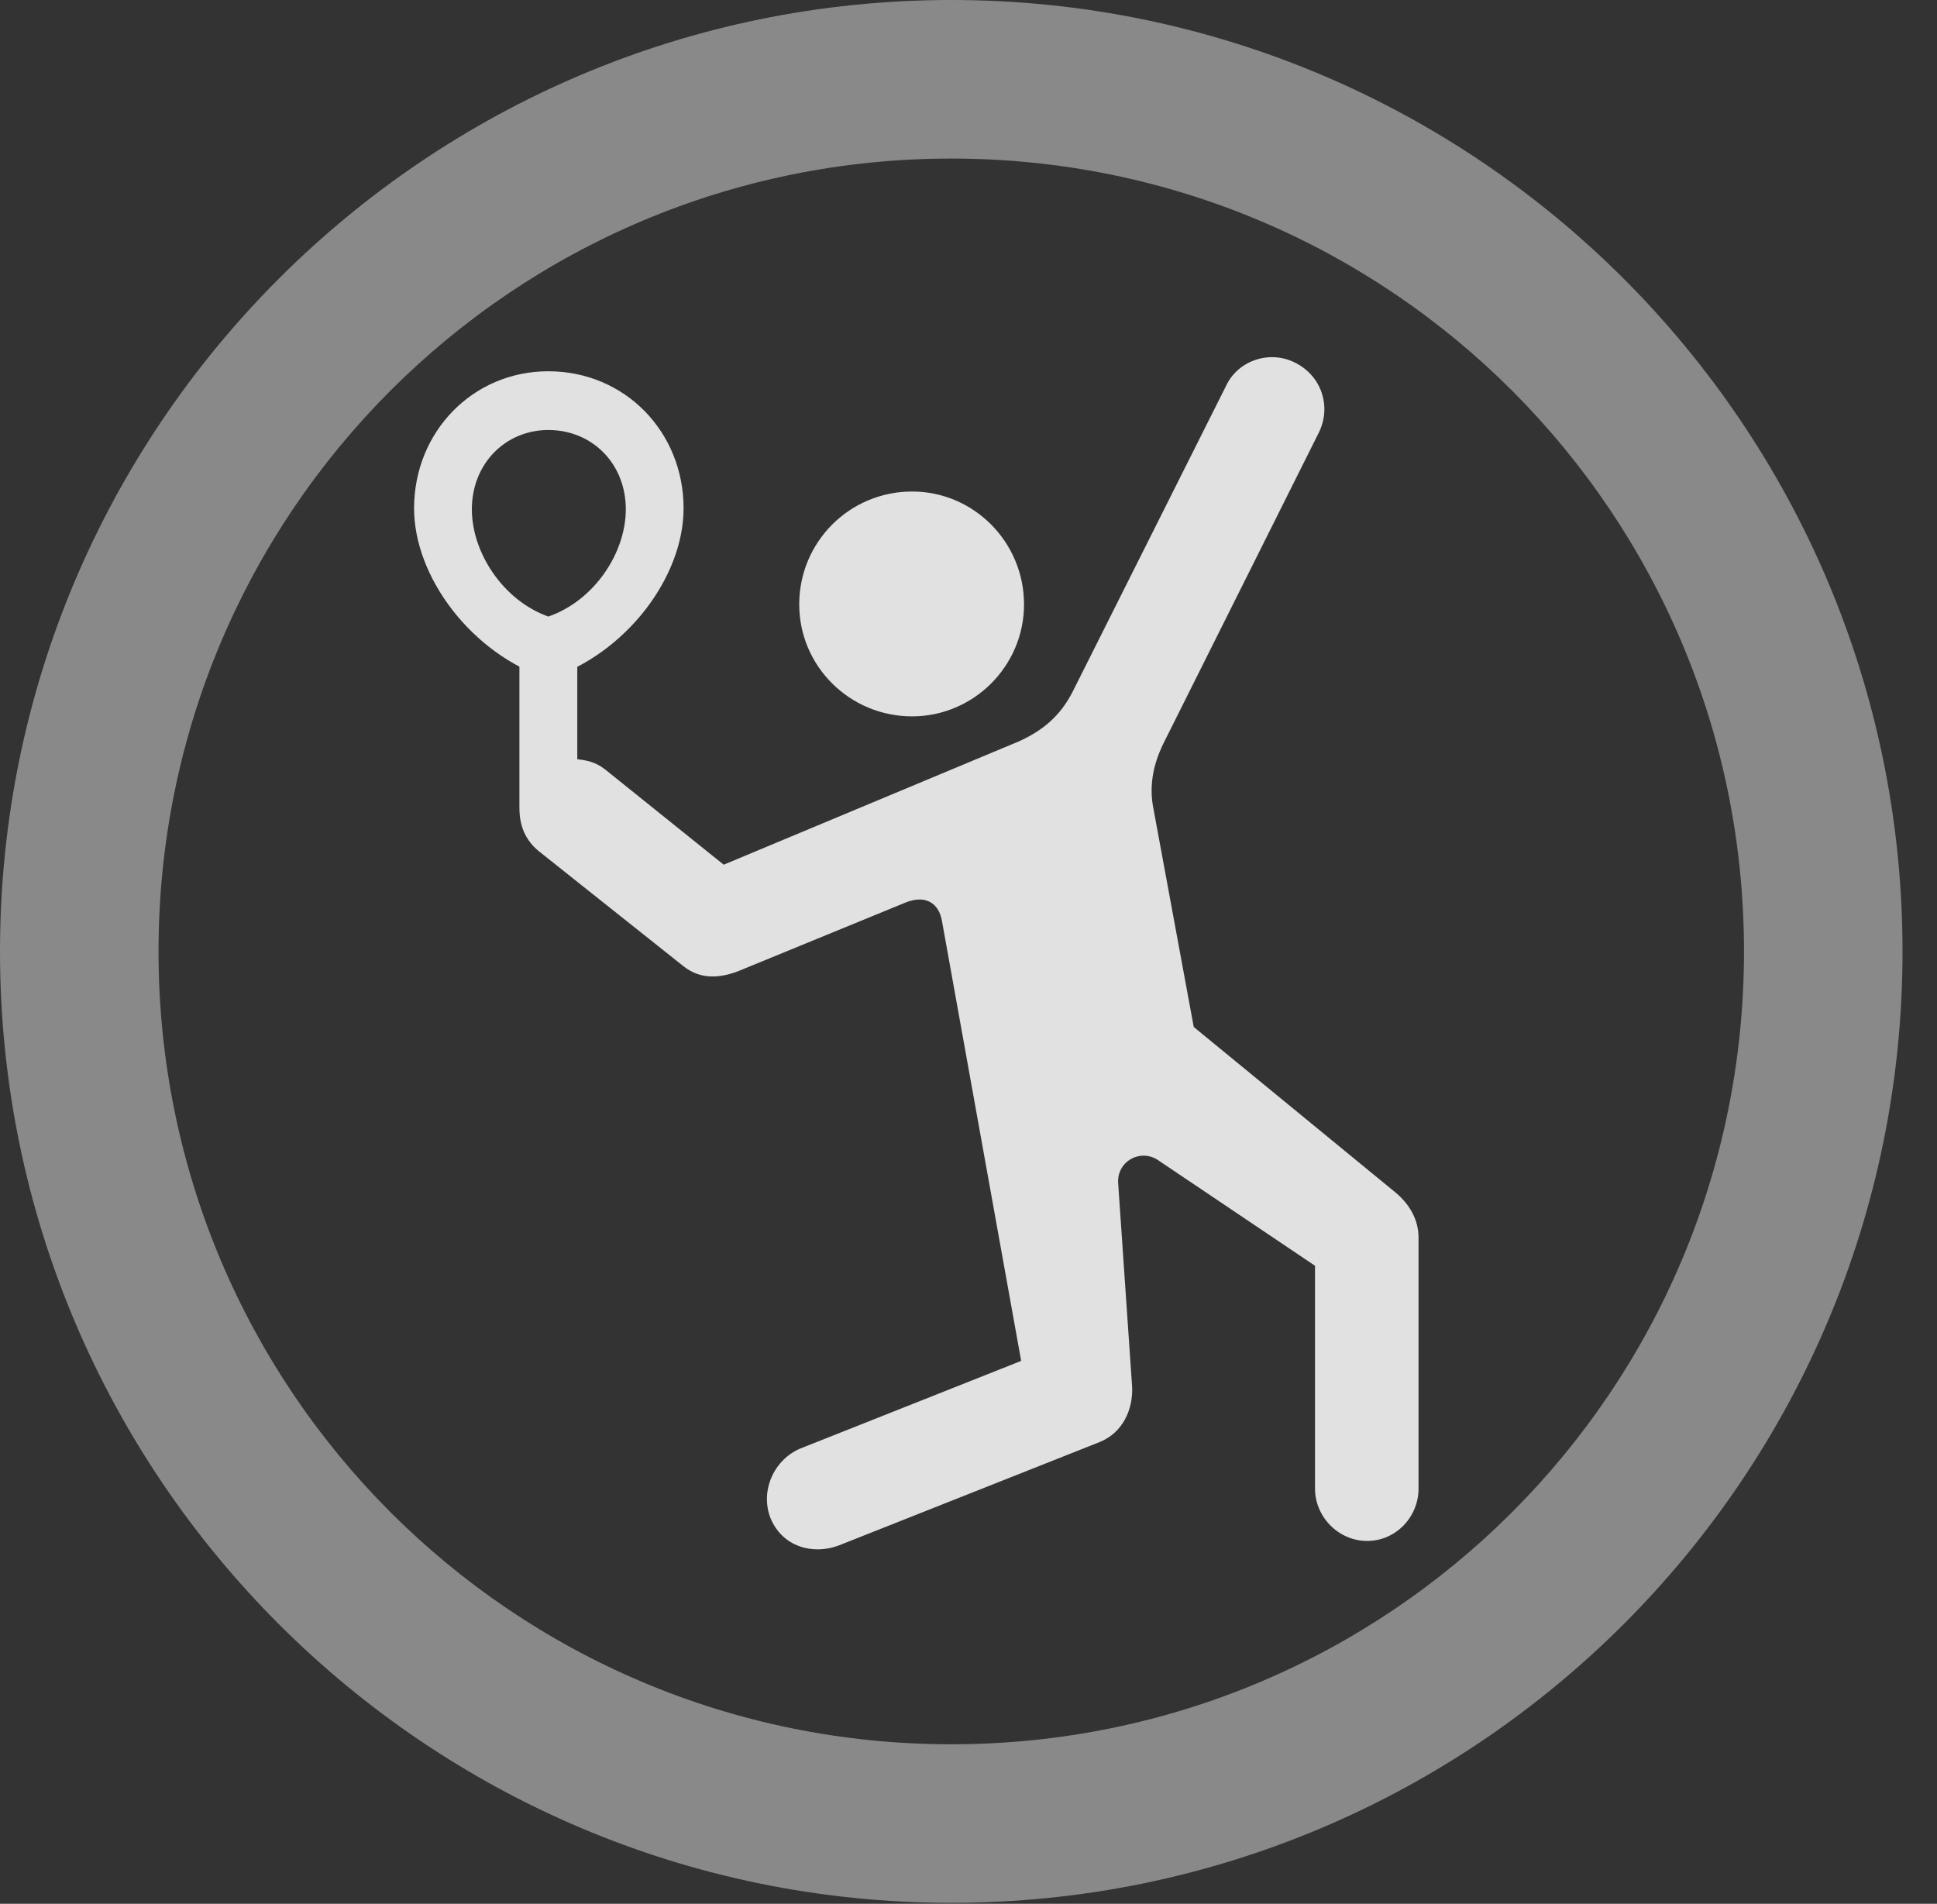 <?xml version="1.0" encoding="UTF-8"?>
<!--Generator: Apple Native CoreSVG 341-->
<!DOCTYPE svg
PUBLIC "-//W3C//DTD SVG 1.1//EN"
       "http://www.w3.org/Graphics/SVG/1.1/DTD/svg11.dtd">
<svg version="1.1" xmlns="http://www.w3.org/2000/svg" xmlns:xlink="http://www.w3.org/1999/xlink" viewBox="0 0 20.283 19.932">
 <rect x="0" y="0" width="20.283" height="19.932" fill="#333333" stroke="none"/>
 <g>
  <rect height="19.932" opacity="0" width="20.283" x="0" y="0"/>
  <path d="M9.961 19.922C15.459 19.922 19.922 15.459 19.922 9.961C19.922 4.463 15.459 0 9.961 0C4.463 0 0 4.463 0 9.961C0 15.459 4.463 19.922 9.961 19.922ZM9.961 18.262C5.371 18.262 1.66 14.551 1.66 9.961C1.66 5.371 5.371 1.66 9.961 1.66C14.551 1.66 18.262 5.371 18.262 9.961C18.262 14.551 14.551 18.262 9.961 18.262Z" fill="white" fill-opacity="0.425"/>
  <path d="M9.551 7.5C10.195 7.5 10.723 6.973 10.723 6.328C10.723 5.674 10.195 5.146 9.551 5.146C8.896 5.146 8.369 5.674 8.369 6.328C8.369 6.973 8.896 7.5 9.551 7.5ZM14.316 16.133C14.619 16.133 14.854 15.879 14.854 15.586L14.854 12.959C14.854 12.764 14.756 12.607 14.619 12.49L12.5 10.752L12.08 8.477C12.031 8.242 12.07 8.018 12.178 7.793L13.809 4.531C13.945 4.258 13.838 3.936 13.565 3.799C13.301 3.662 12.969 3.77 12.842 4.033L11.23 7.246C11.104 7.49 10.928 7.646 10.664 7.764L7.578 9.053L6.338 8.057C6.24 7.979 6.143 7.959 6.045 7.949L6.045 6.768L5.439 6.768L5.439 8.457C5.439 8.643 5.498 8.789 5.635 8.906L7.158 10.117C7.344 10.264 7.559 10.244 7.783 10.146L9.473 9.453C9.707 9.355 9.834 9.473 9.863 9.639L10.693 14.248L8.379 15.166C8.105 15.283 7.959 15.605 8.066 15.889C8.193 16.201 8.516 16.279 8.779 16.182L11.514 15.098C11.758 15 11.865 14.756 11.855 14.521L11.709 12.393C11.69 12.158 11.943 12.021 12.129 12.148L13.77 13.252L13.77 15.586C13.77 15.879 14.014 16.133 14.316 16.133ZM5.742 3.887C4.951 3.887 4.336 4.521 4.336 5.322C4.336 6.045 4.941 6.846 5.742 7.109C6.553 6.846 7.158 6.045 7.158 5.322C7.158 4.521 6.543 3.887 5.742 3.887ZM5.742 4.502C6.201 4.502 6.553 4.854 6.553 5.332C6.553 5.791 6.221 6.289 5.742 6.455C5.273 6.289 4.941 5.791 4.941 5.332C4.941 4.854 5.293 4.502 5.742 4.502Z" fill="white" fill-opacity="0.85"/>
 </g>
</svg>
